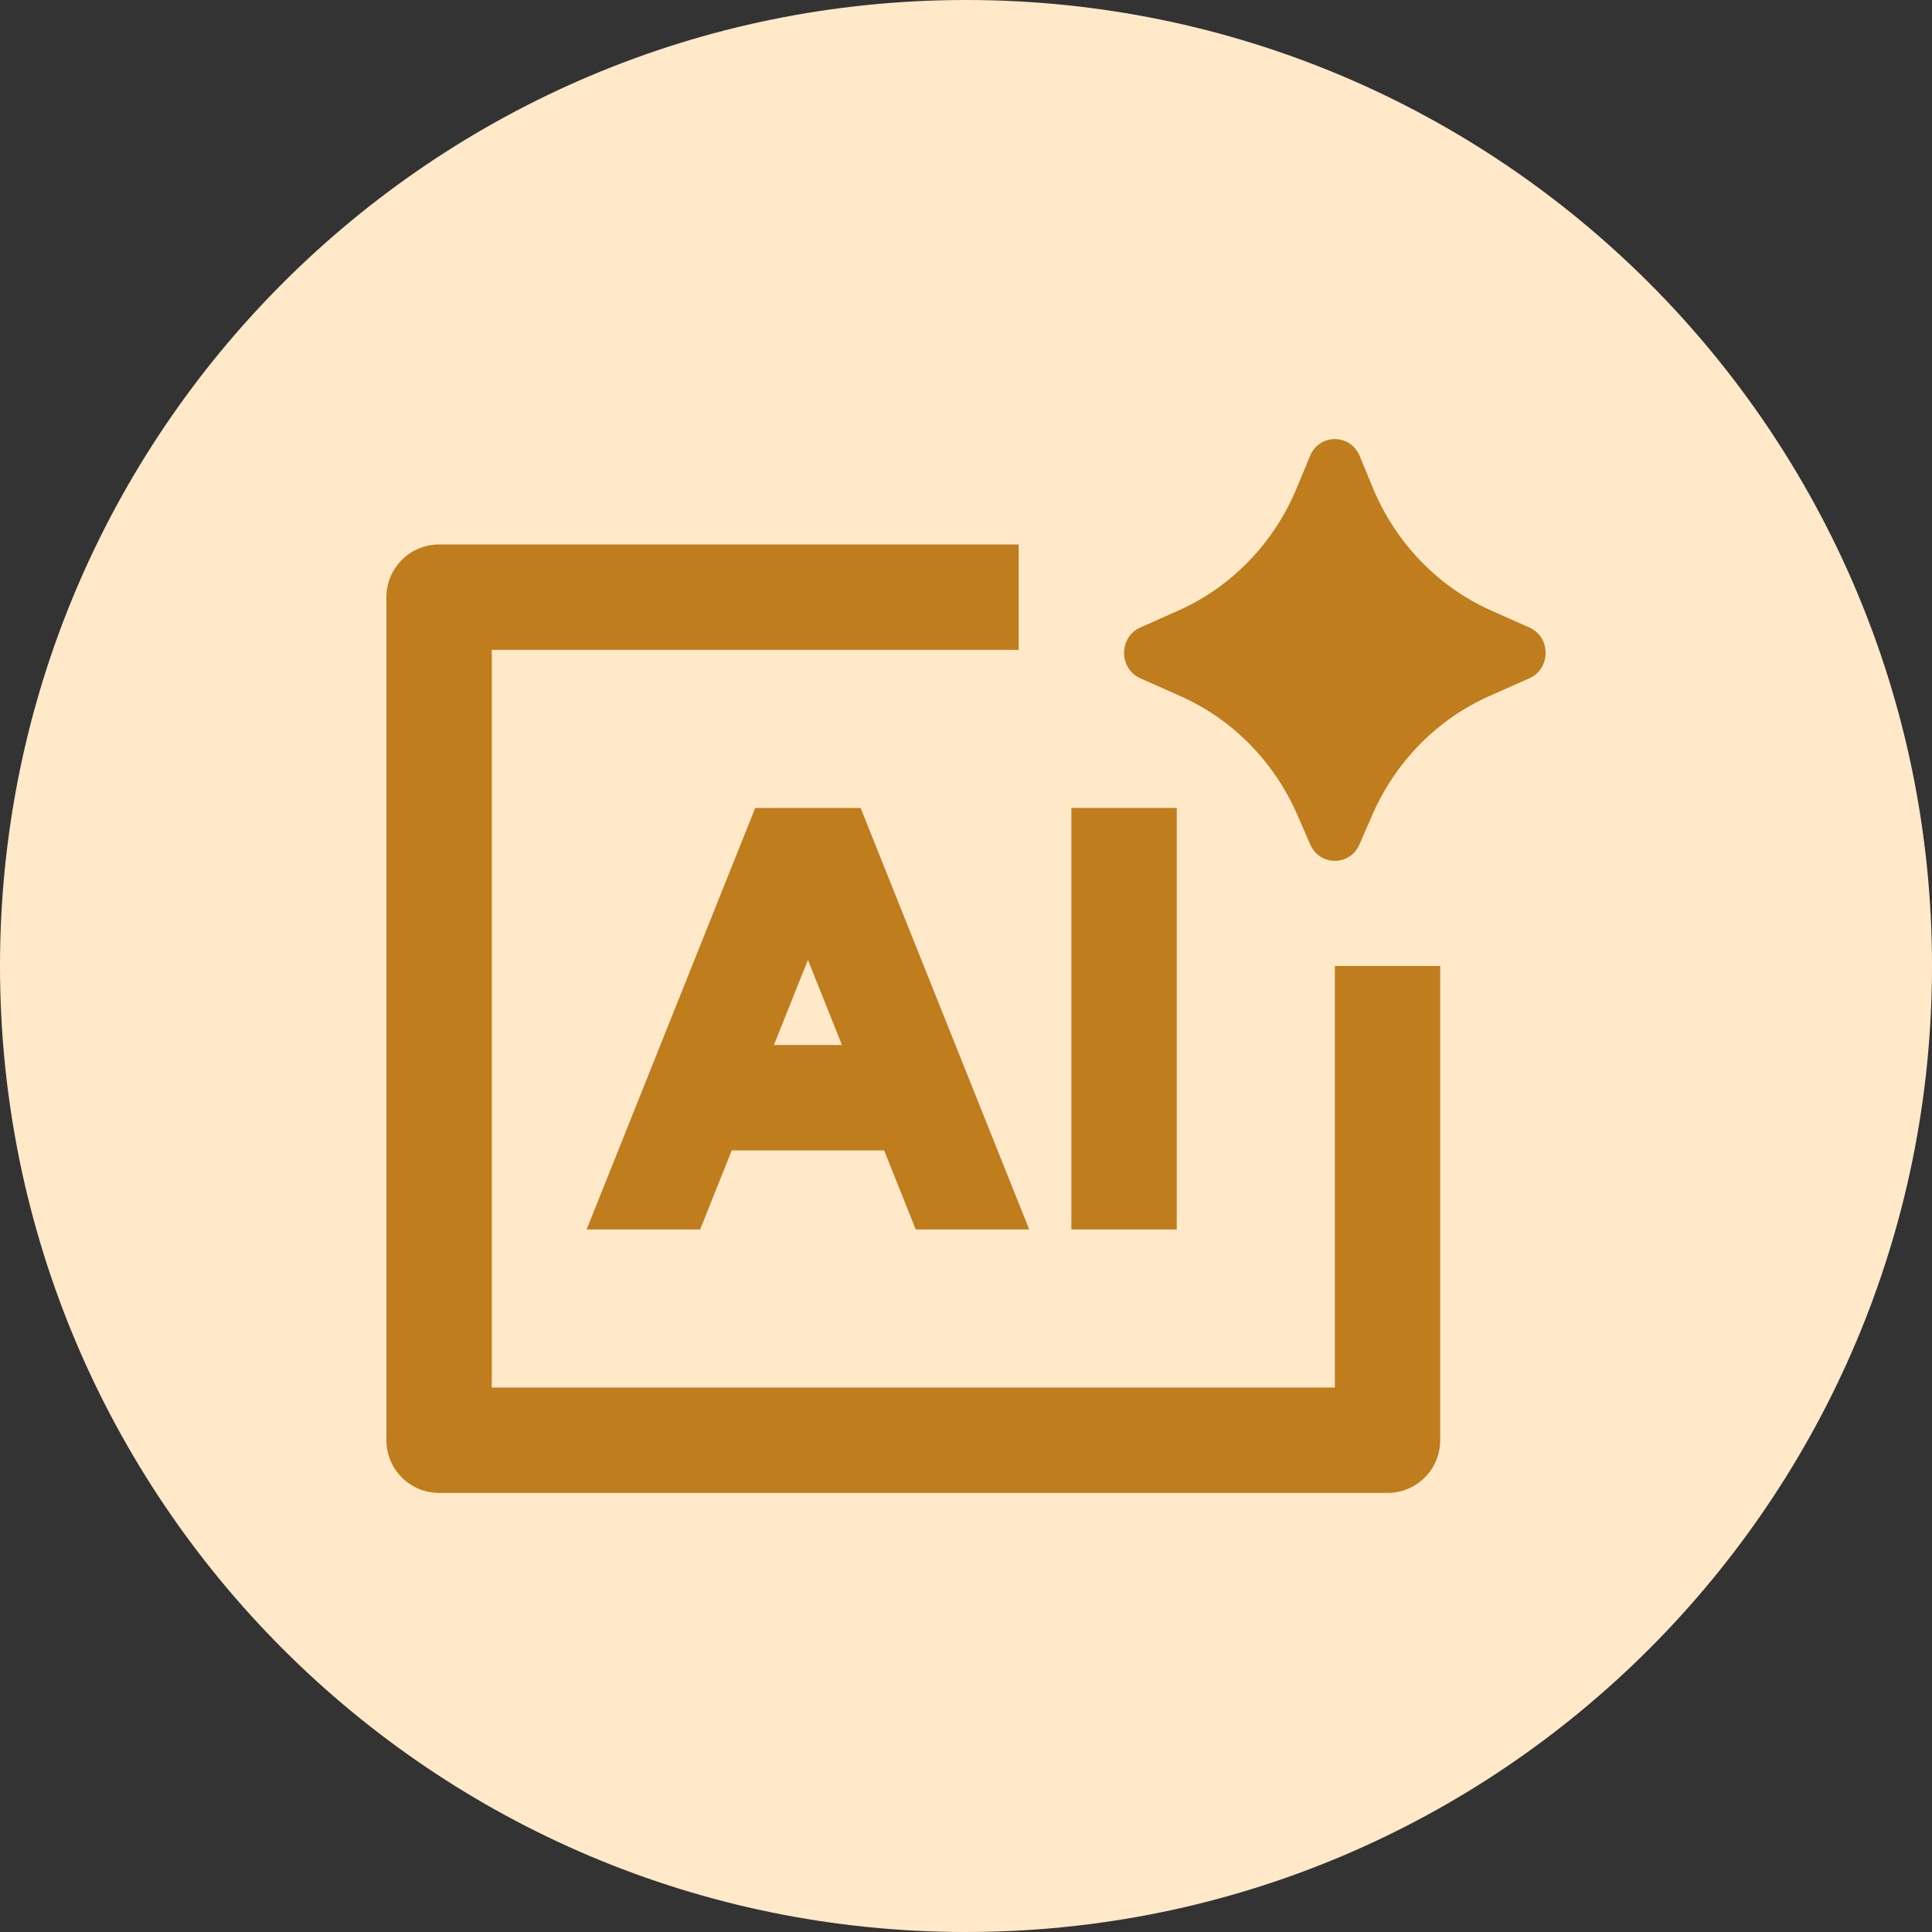 <svg width="60" height="60" viewBox="0 0 60 60" fill="none" xmlns="http://www.w3.org/2000/svg">
<rect x="0" y="0" width="60" height="60" fill="#333333" stroke="none"/>
<path d="M0 30C0 13.431 13.431 0 30 0C46.569 0 60 13.431 60 30C60 46.569 46.569 60 30 60C13.431 60 0 46.569 0 30Z" fill="#FFE9C9"/>
<path d="M42.218 26.226L42.622 25.301C43.341 23.65 44.636 22.336 46.253 21.617L47.496 21.064C48.168 20.765 48.168 19.787 47.496 19.488L46.322 18.966C44.664 18.229 43.346 16.866 42.639 15.16L42.225 14.159C41.936 13.462 40.973 13.462 40.684 14.159L40.27 15.16C39.563 16.866 38.245 18.229 36.587 18.966L35.413 19.488C34.741 19.787 34.741 20.765 35.413 21.064L36.656 21.617C38.273 22.336 39.568 23.65 40.287 25.301L40.691 26.226C40.986 26.904 41.923 26.904 42.218 26.226ZM18.218 38.182H21.743L22.725 35.727H27.457L28.439 38.182H31.963L26.727 25.091H23.454L18.218 38.182ZM25.091 29.812L26.148 32.455H24.034L25.091 29.812ZM33.273 38.182V25.091H36.545V38.182H33.273ZM13.636 16.909C12.733 16.909 12 17.642 12 18.546V44.727C12 45.631 12.733 46.364 13.636 46.364H43.091C43.995 46.364 44.727 45.631 44.727 44.727V30H41.455V43.091H15.273V20.182H31.636V16.909H13.636Z" fill="#BF7D1D"/>
</svg>
